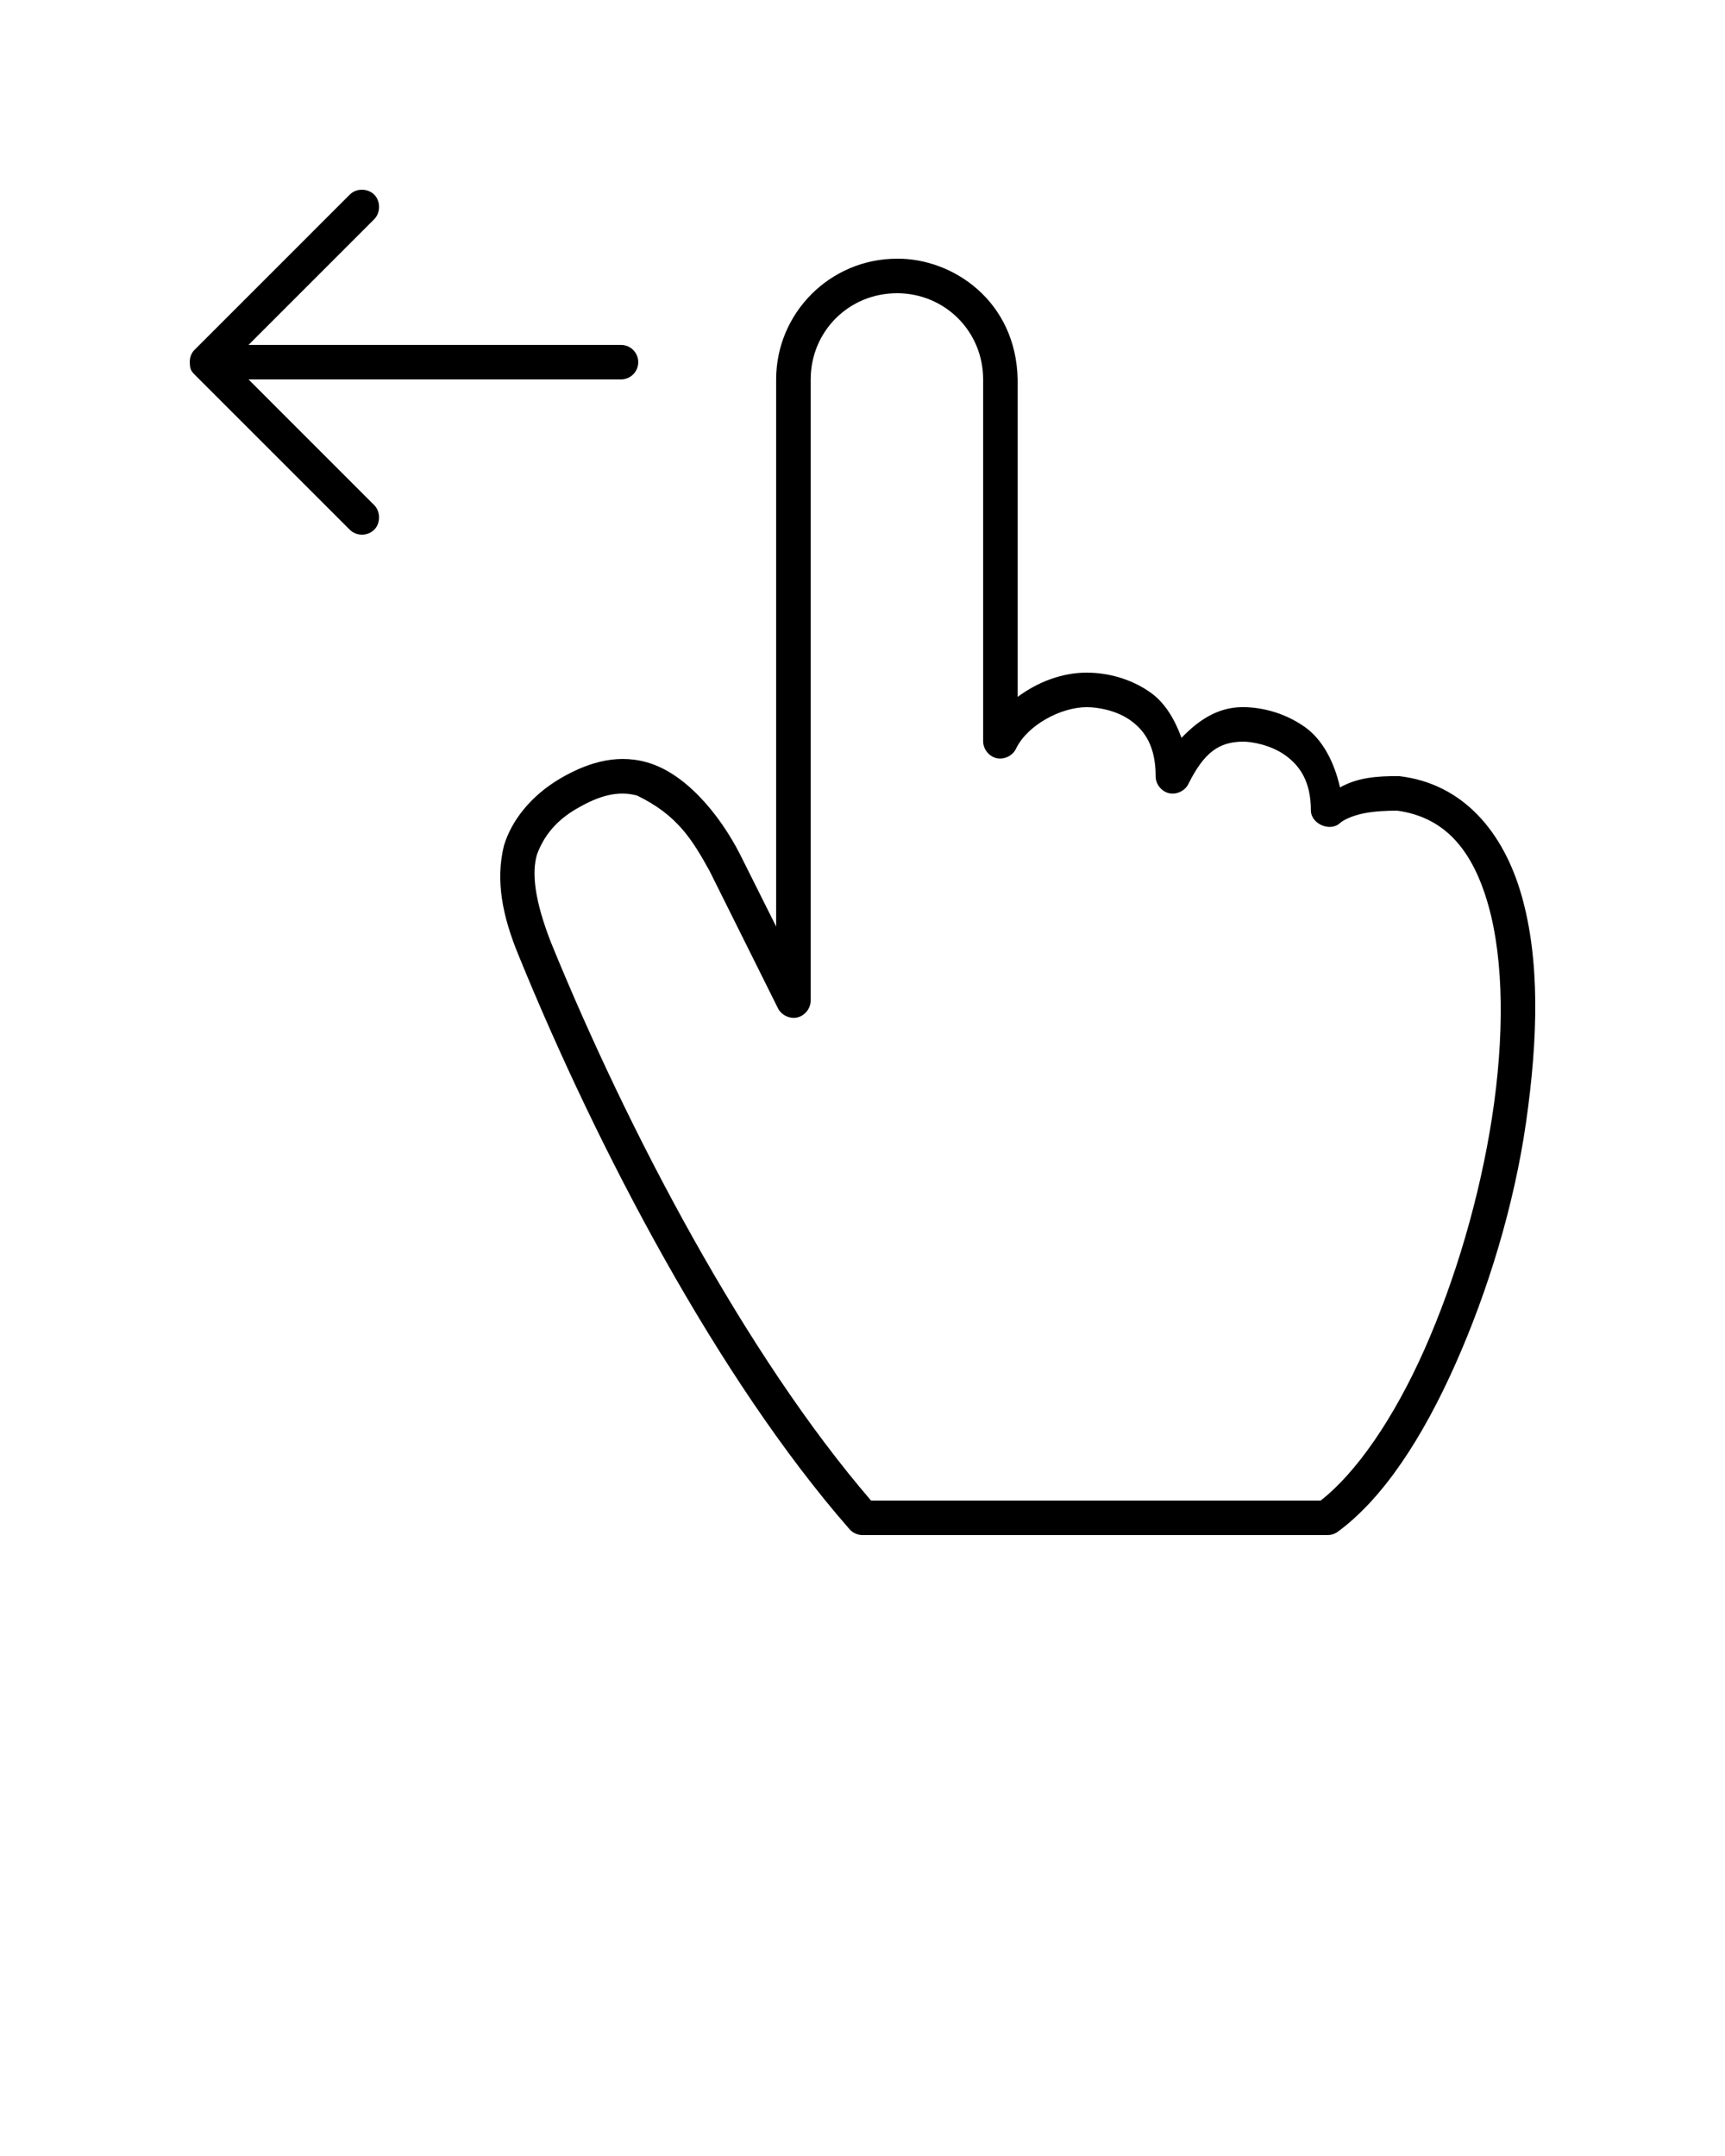 <svg xmlns:dc="http://purl.org/dc/elements/1.1/" xmlns:cc="http://creativecommons.org/ns#" xmlns:rdf="http://www.w3.org/1999/02/22-rdf-syntax-ns#" xmlns:svg="http://www.w3.org/2000/svg" xmlns="http://www.w3.org/2000/svg" xmlns:sodipodi="http://sodipodi.sourceforge.net/DTD/sodipodi-0.dtd" xmlns:inkscape="http://www.inkscape.org/namespaces/inkscape" version="1.1" x="0px" y="0px" viewBox="0 0 100 125"><g transform="translate(0,-952.362)"><g transform="translate(-1877,1652)" style="" fill="#000000"><path style="text-indent:0;text-transform:none;direction:ltr;block-progression:tb;baseline-shift:baseline;color:#000000;enable-background:accumulate;" d="m 1928.994,-684.638 c -3.861,0 -7,3.139 -7,7 l 0,31.719 -2.094,-4.188 c -1.2,-2.349 -3.204,-4.741 -5.437,-5.344 -1.885,-0.52 -3.612,0.151 -4.969,0.938 -1.72,1.01 -2.844,2.449 -3.281,3.906 -0.5,2.042 -0.08,4.098 0.844,6.344 4.571,11.222 11.562,24.557 19.187,33.281 0.186,0.214 0.467,0.343 0.75,0.344 l 27,0 c 0.214,-0.007 0.426,-0.085 0.594,-0.219 2.626,-1.945 4.896,-5.45 6.781,-9.688 1.886,-4.238 3.401,-9.185 4.094,-14 0.719,-4.999 0.795,-9.471 -0.25,-13.156 -1.045,-3.685 -3.385,-6.503 -7.094,-6.938 -1.296,-0.011 -2.422,0.08 -3.437,0.656 -0.345,-1.531 -1.045,-2.8 -2.031,-3.5 -1.278,-0.907 -2.694,-1.173 -3.688,-1.156 -1.382,0.023 -2.496,0.759 -3.469,1.781 -0.405,-1.103 -0.968,-2.025 -1.75,-2.594 -1.258,-0.913 -2.689,-1.188 -3.75,-1.188 -1.406,0 -2.822,0.531 -4,1.406 l 0,-18.406 c -0.087,-4.543 -3.749,-7.026 -7,-7 z m 0,2 c 2.787,0 5,2.213 5,5 l 0,21 c 0.01,0.448 0.353,0.868 0.791,0.961 0.438,0.093 0.925,-0.149 1.115,-0.555 0.655,-1.362 2.596,-2.406 4.094,-2.406 0.677,0 1.755,0.195 2.562,0.781 0.808,0.587 1.438,1.491 1.438,3.219 -0.01,0.453 0.334,0.888 0.776,0.989 0.442,0.101 0.938,-0.141 1.13,-0.552 0.906,-1.813 1.758,-2.415 3.125,-2.438 0.516,-0.009 1.625,0.182 2.469,0.781 0.844,0.599 1.5,1.51 1.5,3.219 0.01,0.774 1.125,1.251 1.688,0.719 0.194,-0.18 0.727,-0.432 1.375,-0.562 0.648,-0.13 1.389,-0.156 1.938,-0.156 2.771,0.379 4.378,2.285 5.281,5.469 0.918,3.236 0.932,7.691 0.219,12.312 -0.713,4.622 -2.132,9.444 -3.937,13.5 -1.759,3.952 -3.929,7.104 -6,8.719 l -26.062,0 c -7.258,-8.429 -14.105,-21.433 -18.562,-32.375 -0.948,-2.44 -1.11,-4 -0.812,-5.062 0.504,-1.395 1.452,-2.205 2.437,-2.75 1.122,-0.64 2.227,-1.004 3.375,-0.688 2.34,1.136 3.194,2.56 4.187,4.344 l 3.969,7.969 c 0.192,0.411 0.688,0.653 1.13,0.552 0.442,-0.101 0.783,-0.536 0.776,-0.989 l 0,-36 c 0,-2.787 2.213,-5 5,-5 z" fill="#000000" fill-opacity="1" stroke="none" marker="none" visibility="visible" display="inline" overflow="visible"/><path style="text-indent:0;text-transform:none;direction:ltr;block-progression:tb;baseline-shift:baseline;color:#000000;enable-background:accumulate;" d="m 1888,-678.639 c -4e-4,-0.349 0.142,-0.584 0.281,-0.719 l 9,-9.001 c 0.396,-0.388 1.054,-0.361 1.422,0.015 0.368,0.376 0.361,1.054 -0.016,1.422 l -7.281,7.282 21.594,0 c 0.552,0 1,0.448 1,1 0,0.552 -0.448,1 -1,1 l -21.594,0 7.281,7.282 c 0.377,0.368 0.384,1.046 0.016,1.422 -0.368,0.376 -1.011,0.411 -1.422,0.015 l -9,-9.001 c -0.245,-0.237 -0.27,-0.39 -0.281,-0.719 z" fill="#000000" fill-opacity="1" stroke="none" marker="none" visibility="visible" display="inline" overflow="visible"/></g></g></svg>